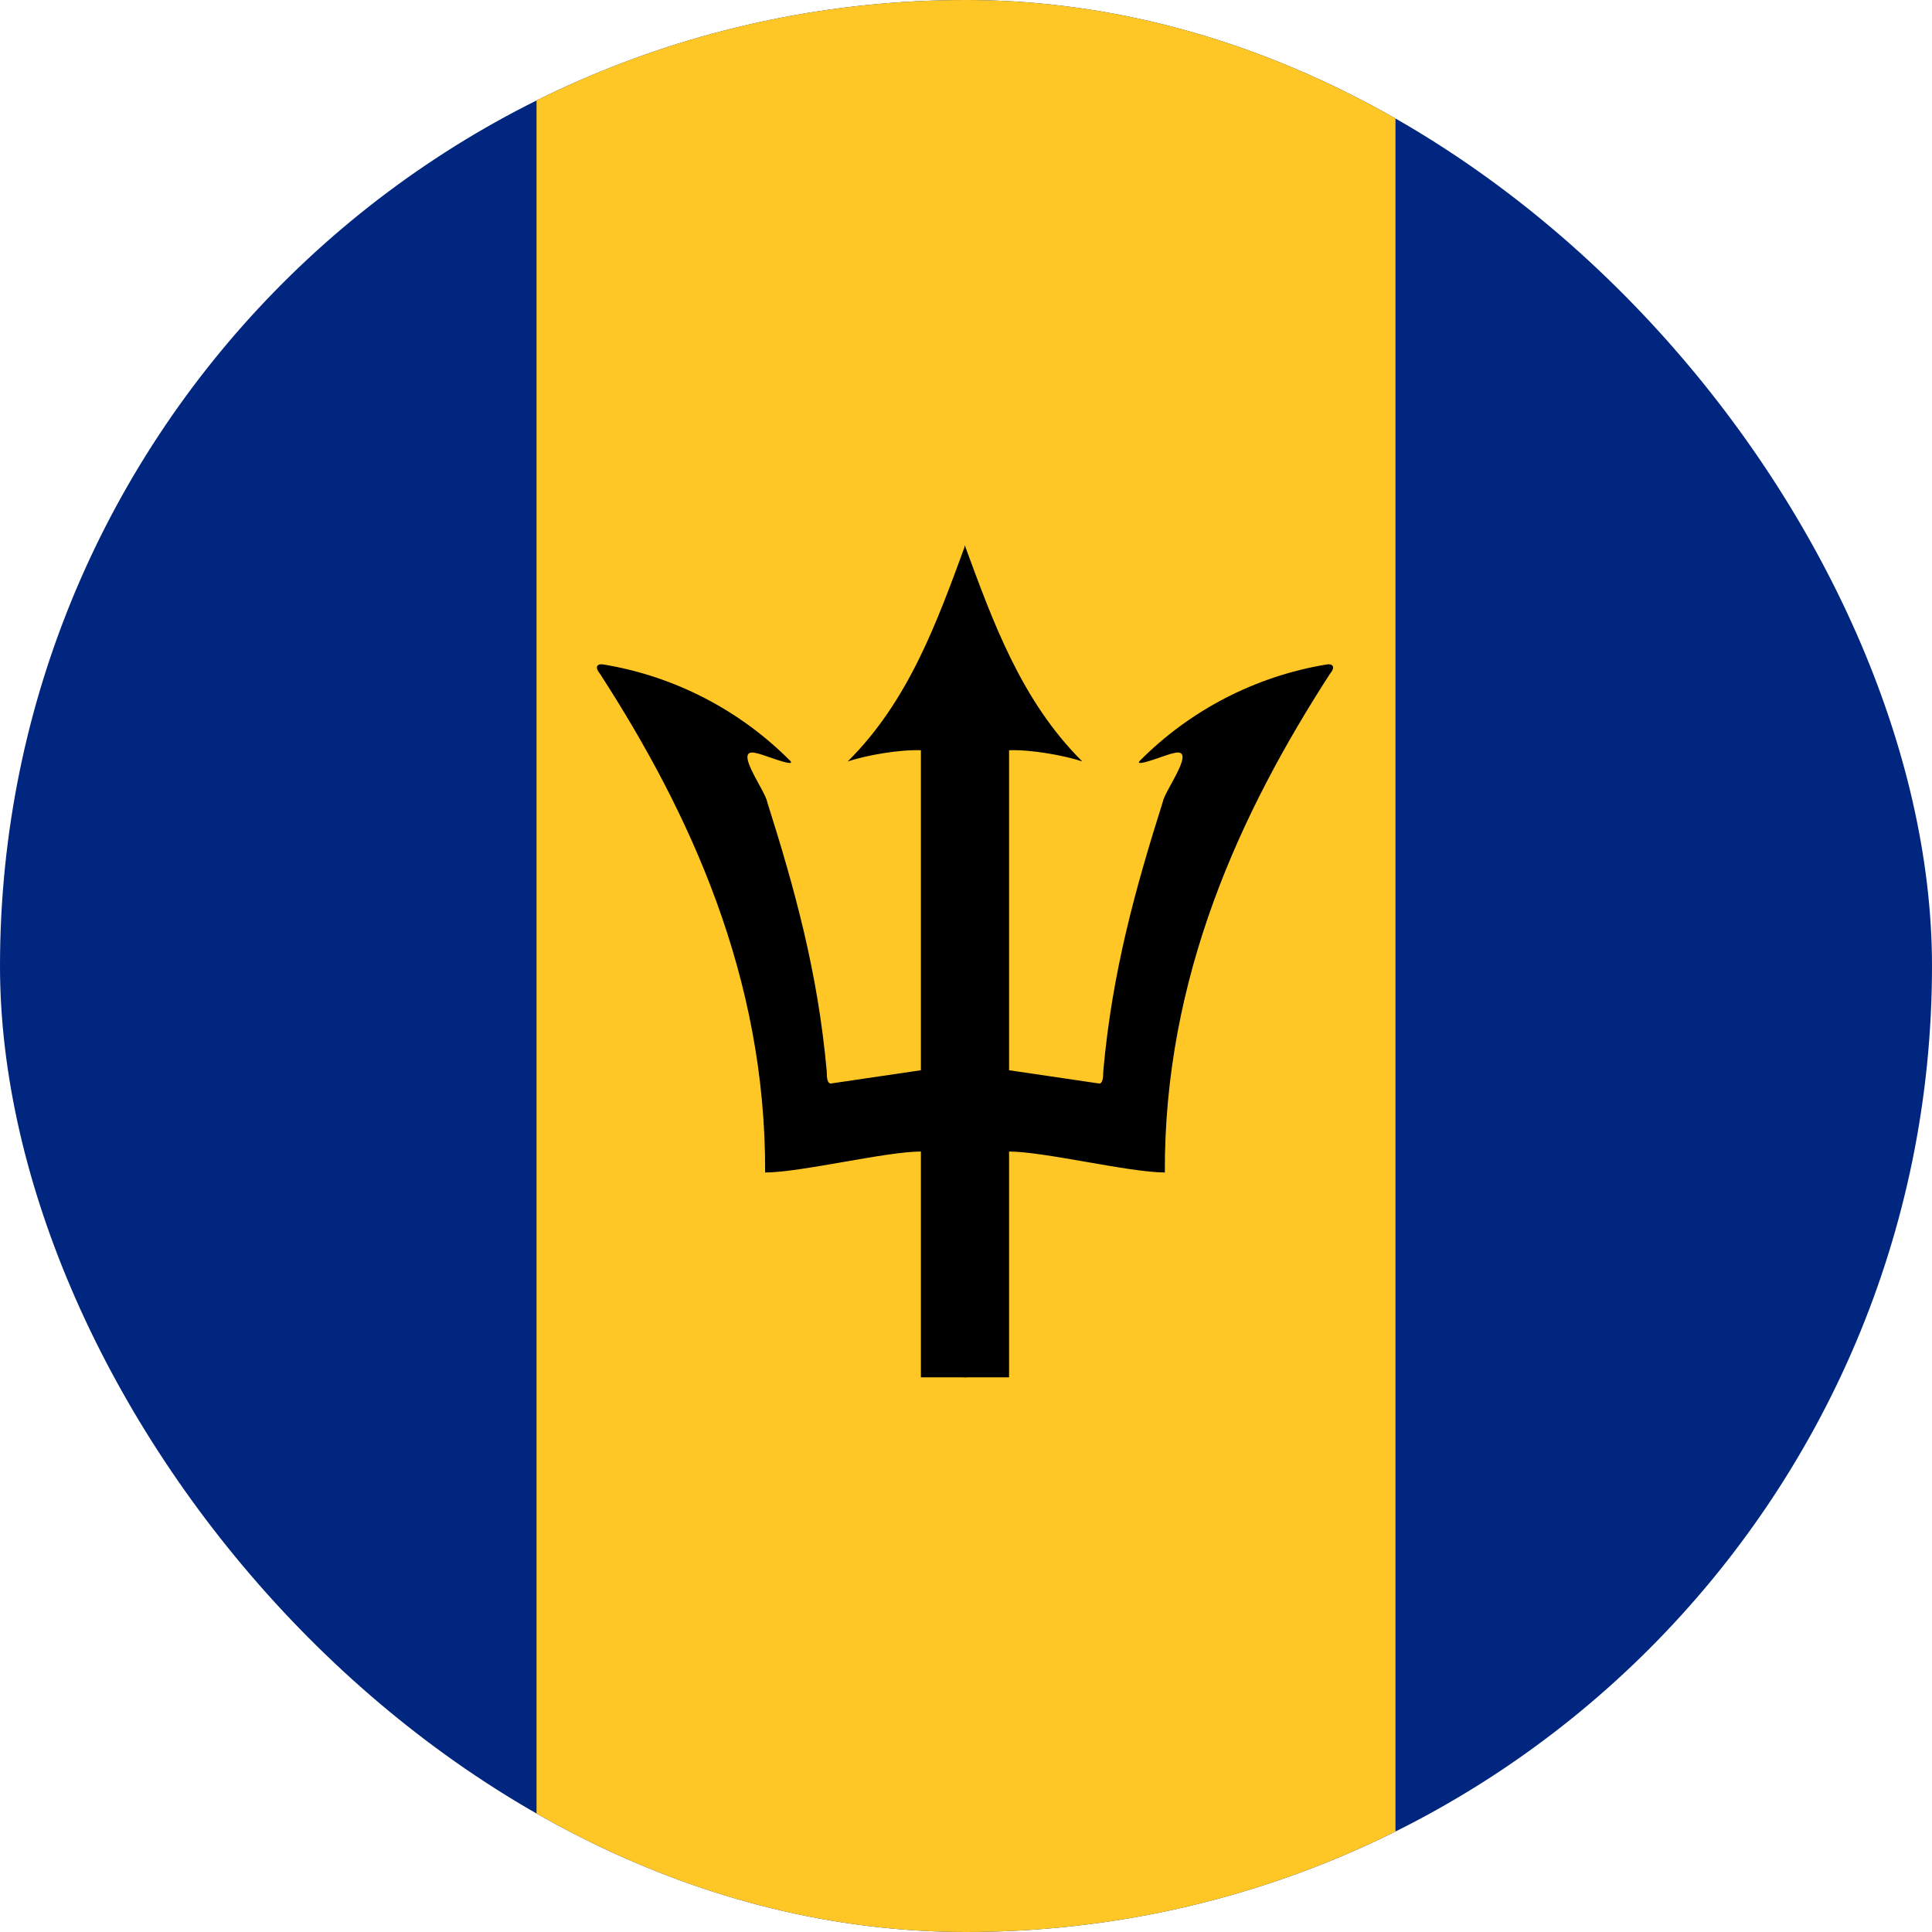 <svg width="64" height="64" viewBox="0 0 64 64" fill="none" xmlns="http://www.w3.org/2000/svg">
<g clip-path="url(#clip0_423_7064)">
<g clip-path="url(#clip1_423_7064)">
<g clip-path="url(#clip2_423_7064)">
<path d="M-10.668 0H74.665V64H-10.668V0Z" fill="#00267F"/>
<path d="M17.773 0H46.227V64H17.773V0Z" fill="#FFC726"/>
<path d="M31.973 18.066C31.04 20.6 30.107 23.213 28.08 25.226C28.706 25.013 29.813 24.826 30.506 24.853V35.453L27.52 35.893C27.413 35.893 27.387 35.72 27.387 35.493C27.093 32.2 26.32 29.426 25.413 26.56C25.346 26.173 24.213 24.693 25.093 24.96C25.2 24.96 26.36 25.44 26.186 25.213C24.511 23.523 22.347 22.404 20 22.013C19.8 21.973 19.68 22.08 19.866 22.306C22.853 26.92 25.373 32.373 25.346 38.84C26.52 38.84 29.346 38.146 30.506 38.146V45.626H32L32.333 24.733L31.973 18.066Z" fill="#000001"/>
<path d="M31.96 18.066C32.894 20.6 33.827 23.213 35.854 25.226C35.227 25.013 34.12 24.826 33.427 24.853V35.453L36.414 35.893C36.52 35.893 36.547 35.72 36.547 35.493C36.84 32.2 37.614 29.426 38.52 26.56C38.587 26.173 39.721 24.693 38.84 24.96C38.734 24.96 37.574 25.44 37.747 25.213C39.422 23.523 41.587 22.404 43.934 22.013C44.134 21.973 44.254 22.08 44.067 22.306C41.081 26.92 38.56 32.373 38.587 38.84C37.414 38.84 34.587 38.146 33.427 38.146V45.626H31.934L31.601 24.733L31.96 18.066Z" fill="#000001"/>
</g>
</g>
</g>
<defs>
<clipPath id="clip0_423_7064">
<rect width="64" height="64" rx="32" fill="white"/>
</clipPath>
<clipPath id="clip1_423_7064">
<rect width="64" height="64" fill="white"/>
</clipPath>
<clipPath id="clip2_423_7064">
<rect width="85.333" height="64" fill="white" transform="translate(-10.668)"/>
</clipPath>
</defs>
</svg>
